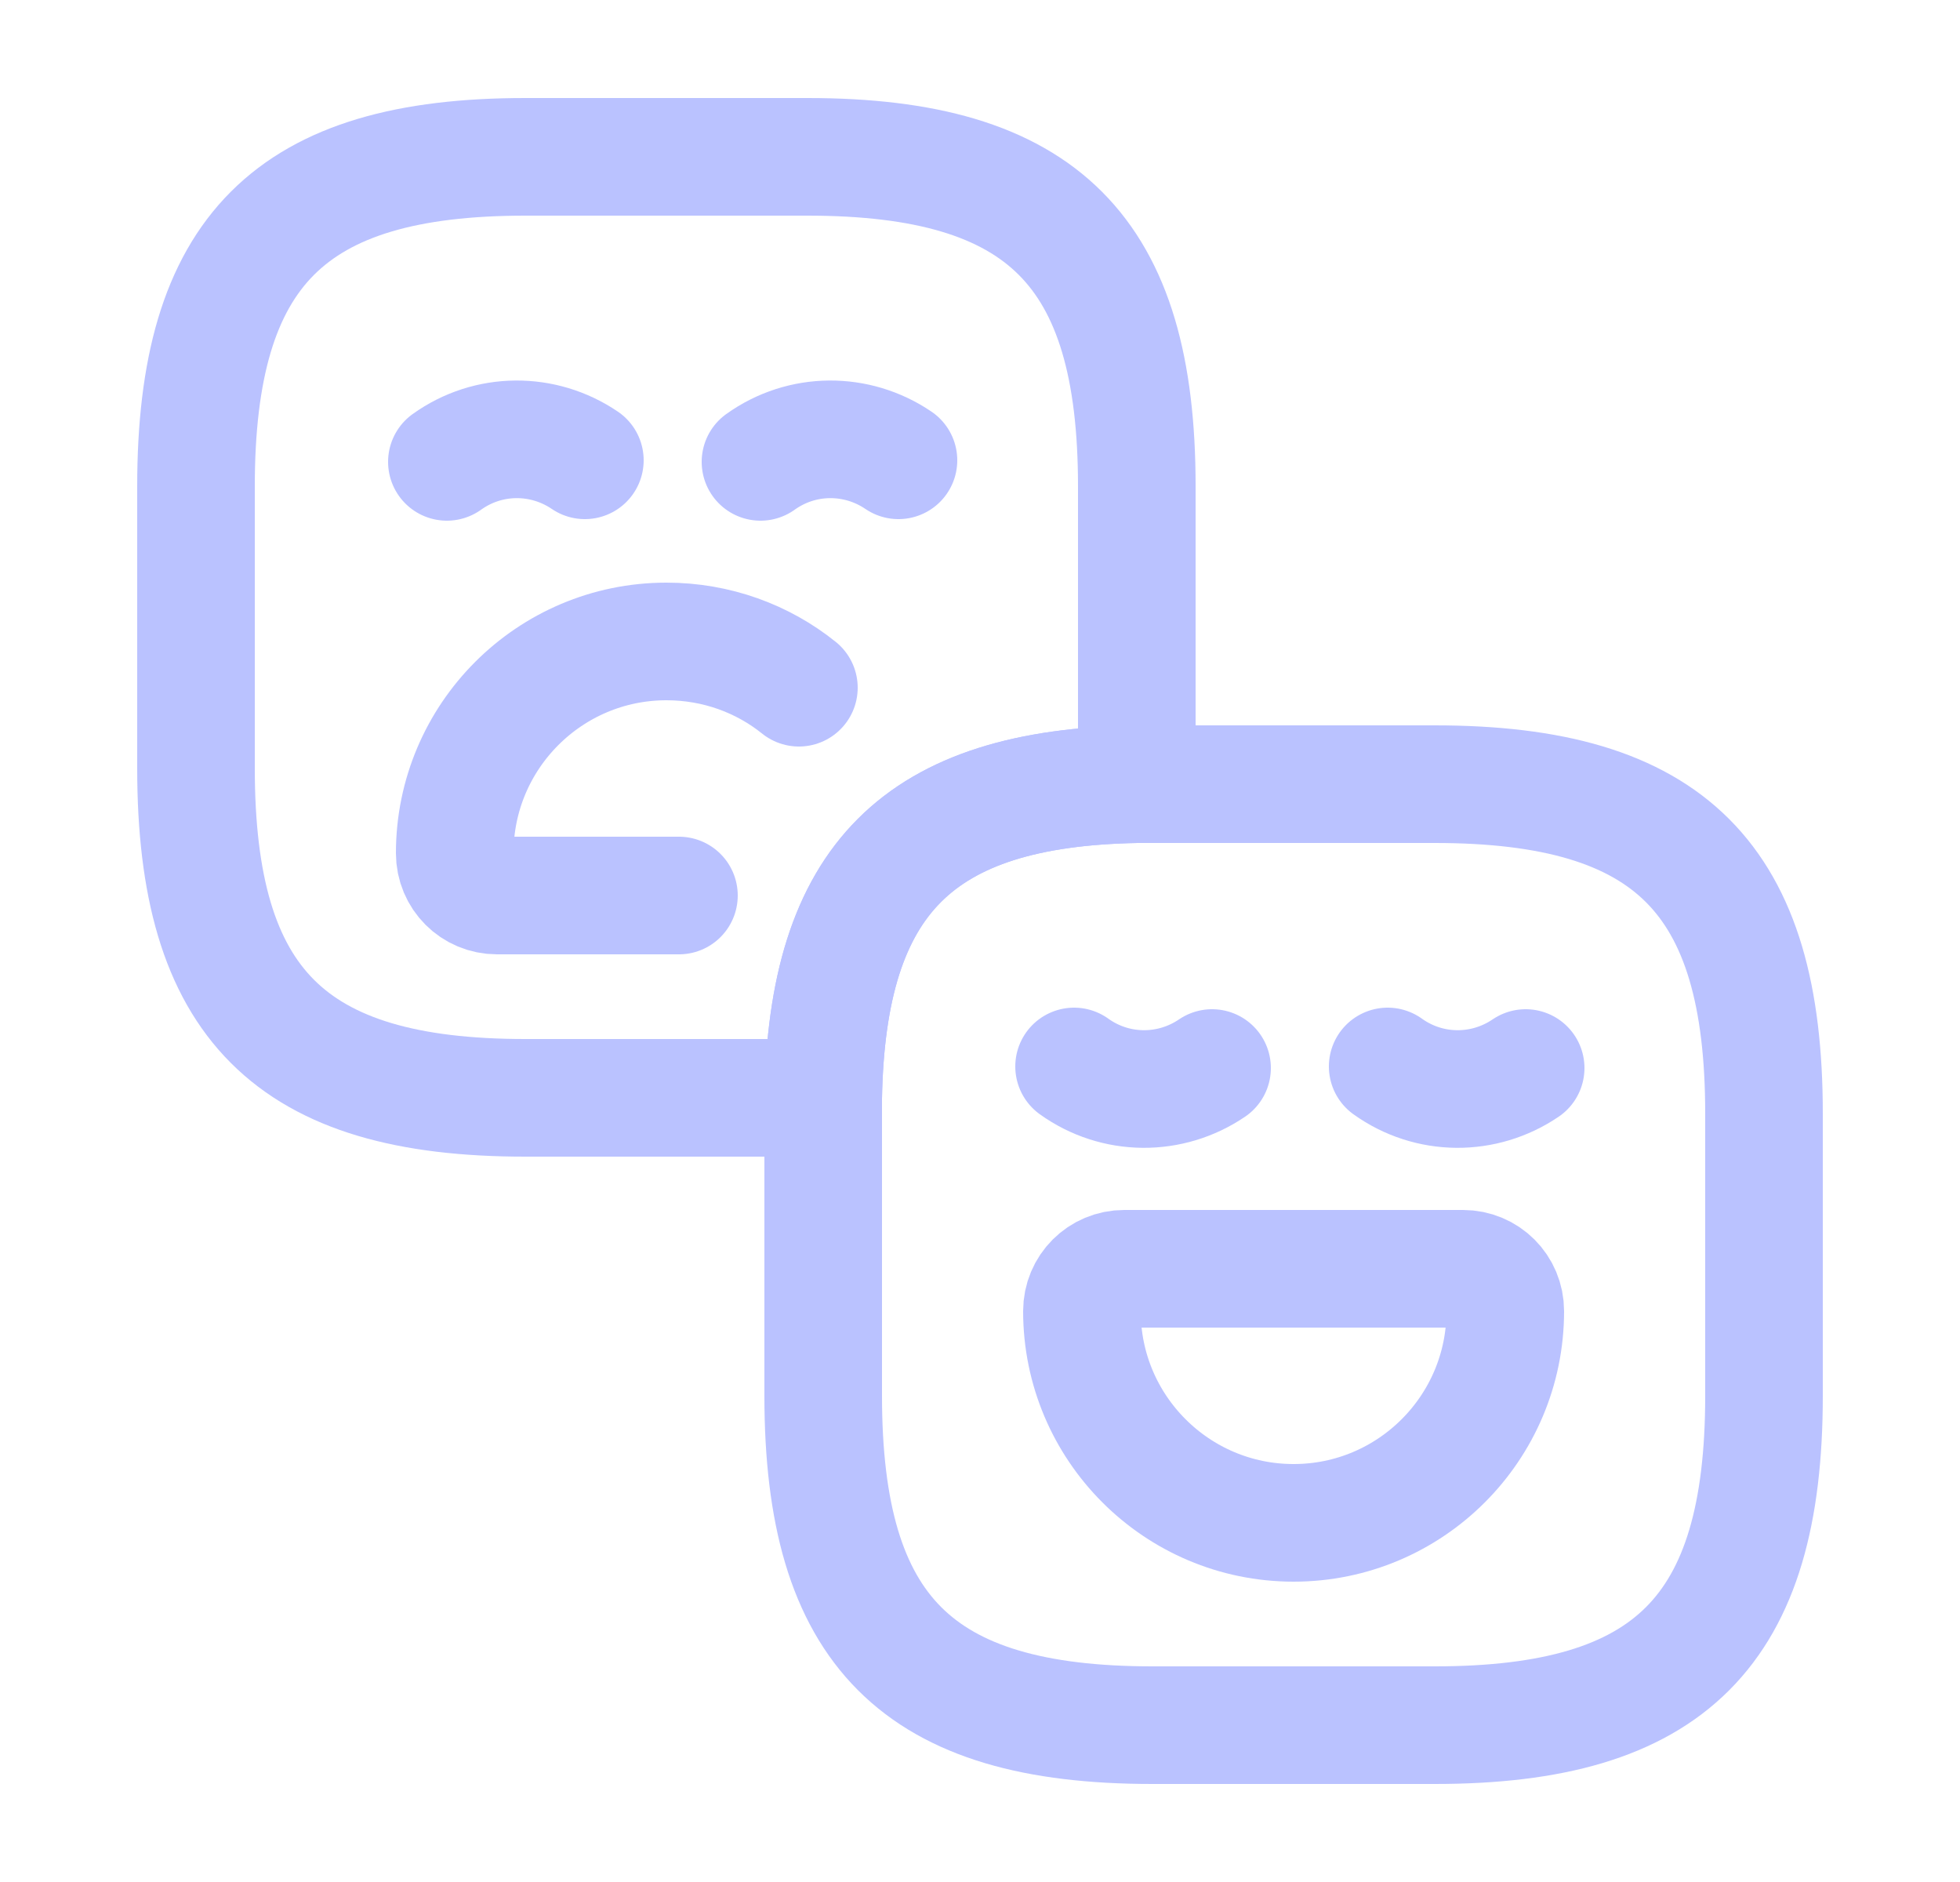 <svg width="25" height="24" viewBox="0 0 25 24" fill="none" xmlns="http://www.w3.org/2000/svg">
<path d="M14.5 6.2V10C11.71 10.05 10.55 11.21 10.5 14H6.7C3.7 14 2.5 12.8 2.5 9.8V6.2C2.5 3.2 3.7 2 6.7 2H10.3C13.3 2 14.5 3.2 14.5 6.2Z" stroke="#BAC2FF" stroke-width="1.5" stroke-linecap="round" stroke-linejoin="round"/>
<path d="M7.46 5.87C6.93 5.51 6.23 5.51 5.7 5.89" stroke="#BAC2FF" stroke-width="1.5" stroke-miterlimit="10" stroke-linecap="round" stroke-linejoin="round"/>
<path d="M11.46 5.87C10.93 5.51 10.23 5.51 9.7 5.89" stroke="#BAC2FF" stroke-width="1.5" stroke-miterlimit="10" stroke-linecap="round" stroke-linejoin="round"/>
<path d="M8.66 11.42H6.34C6.04 11.42 5.8 11.18 5.8 10.88C5.8 9.39 7.01 8.18 8.5 8.18C9.14 8.18 9.73 8.4 10.19 8.77" stroke="#BAC2FF" stroke-width="1.5" stroke-miterlimit="10" stroke-linecap="round" stroke-linejoin="round"/>
<path d="M22.5 14.2V17.8C22.5 20.8 21.3 22 18.3 22H14.7C11.7 22 10.5 20.8 10.5 17.8V14C10.55 11.21 11.71 10.05 14.5 10H18.3C21.3 10 22.5 11.2 22.5 14.2Z" stroke="#BAC2FF" stroke-width="1.5" stroke-linecap="round" stroke-linejoin="round"/>
<path d="M15.46 13.62C14.93 13.98 14.23 13.98 13.7 13.6" stroke="#BAC2FF" stroke-width="1.5" stroke-miterlimit="10" stroke-linecap="round" stroke-linejoin="round"/>
<path d="M19.46 13.62C18.93 13.98 18.23 13.98 17.7 13.6" stroke="#BAC2FF" stroke-width="1.5" stroke-miterlimit="10" stroke-linecap="round" stroke-linejoin="round"/>
<path d="M14.34 16.18H18.66C18.96 16.18 19.2 16.42 19.2 16.72C19.2 18.21 17.99 19.42 16.5 19.42C15.01 19.42 13.8 18.21 13.8 16.72C13.8 16.42 14.04 16.18 14.34 16.18Z" stroke="#BAC2FF" stroke-width="1.5" stroke-miterlimit="10" stroke-linecap="round" stroke-linejoin="round"/>
</svg>
